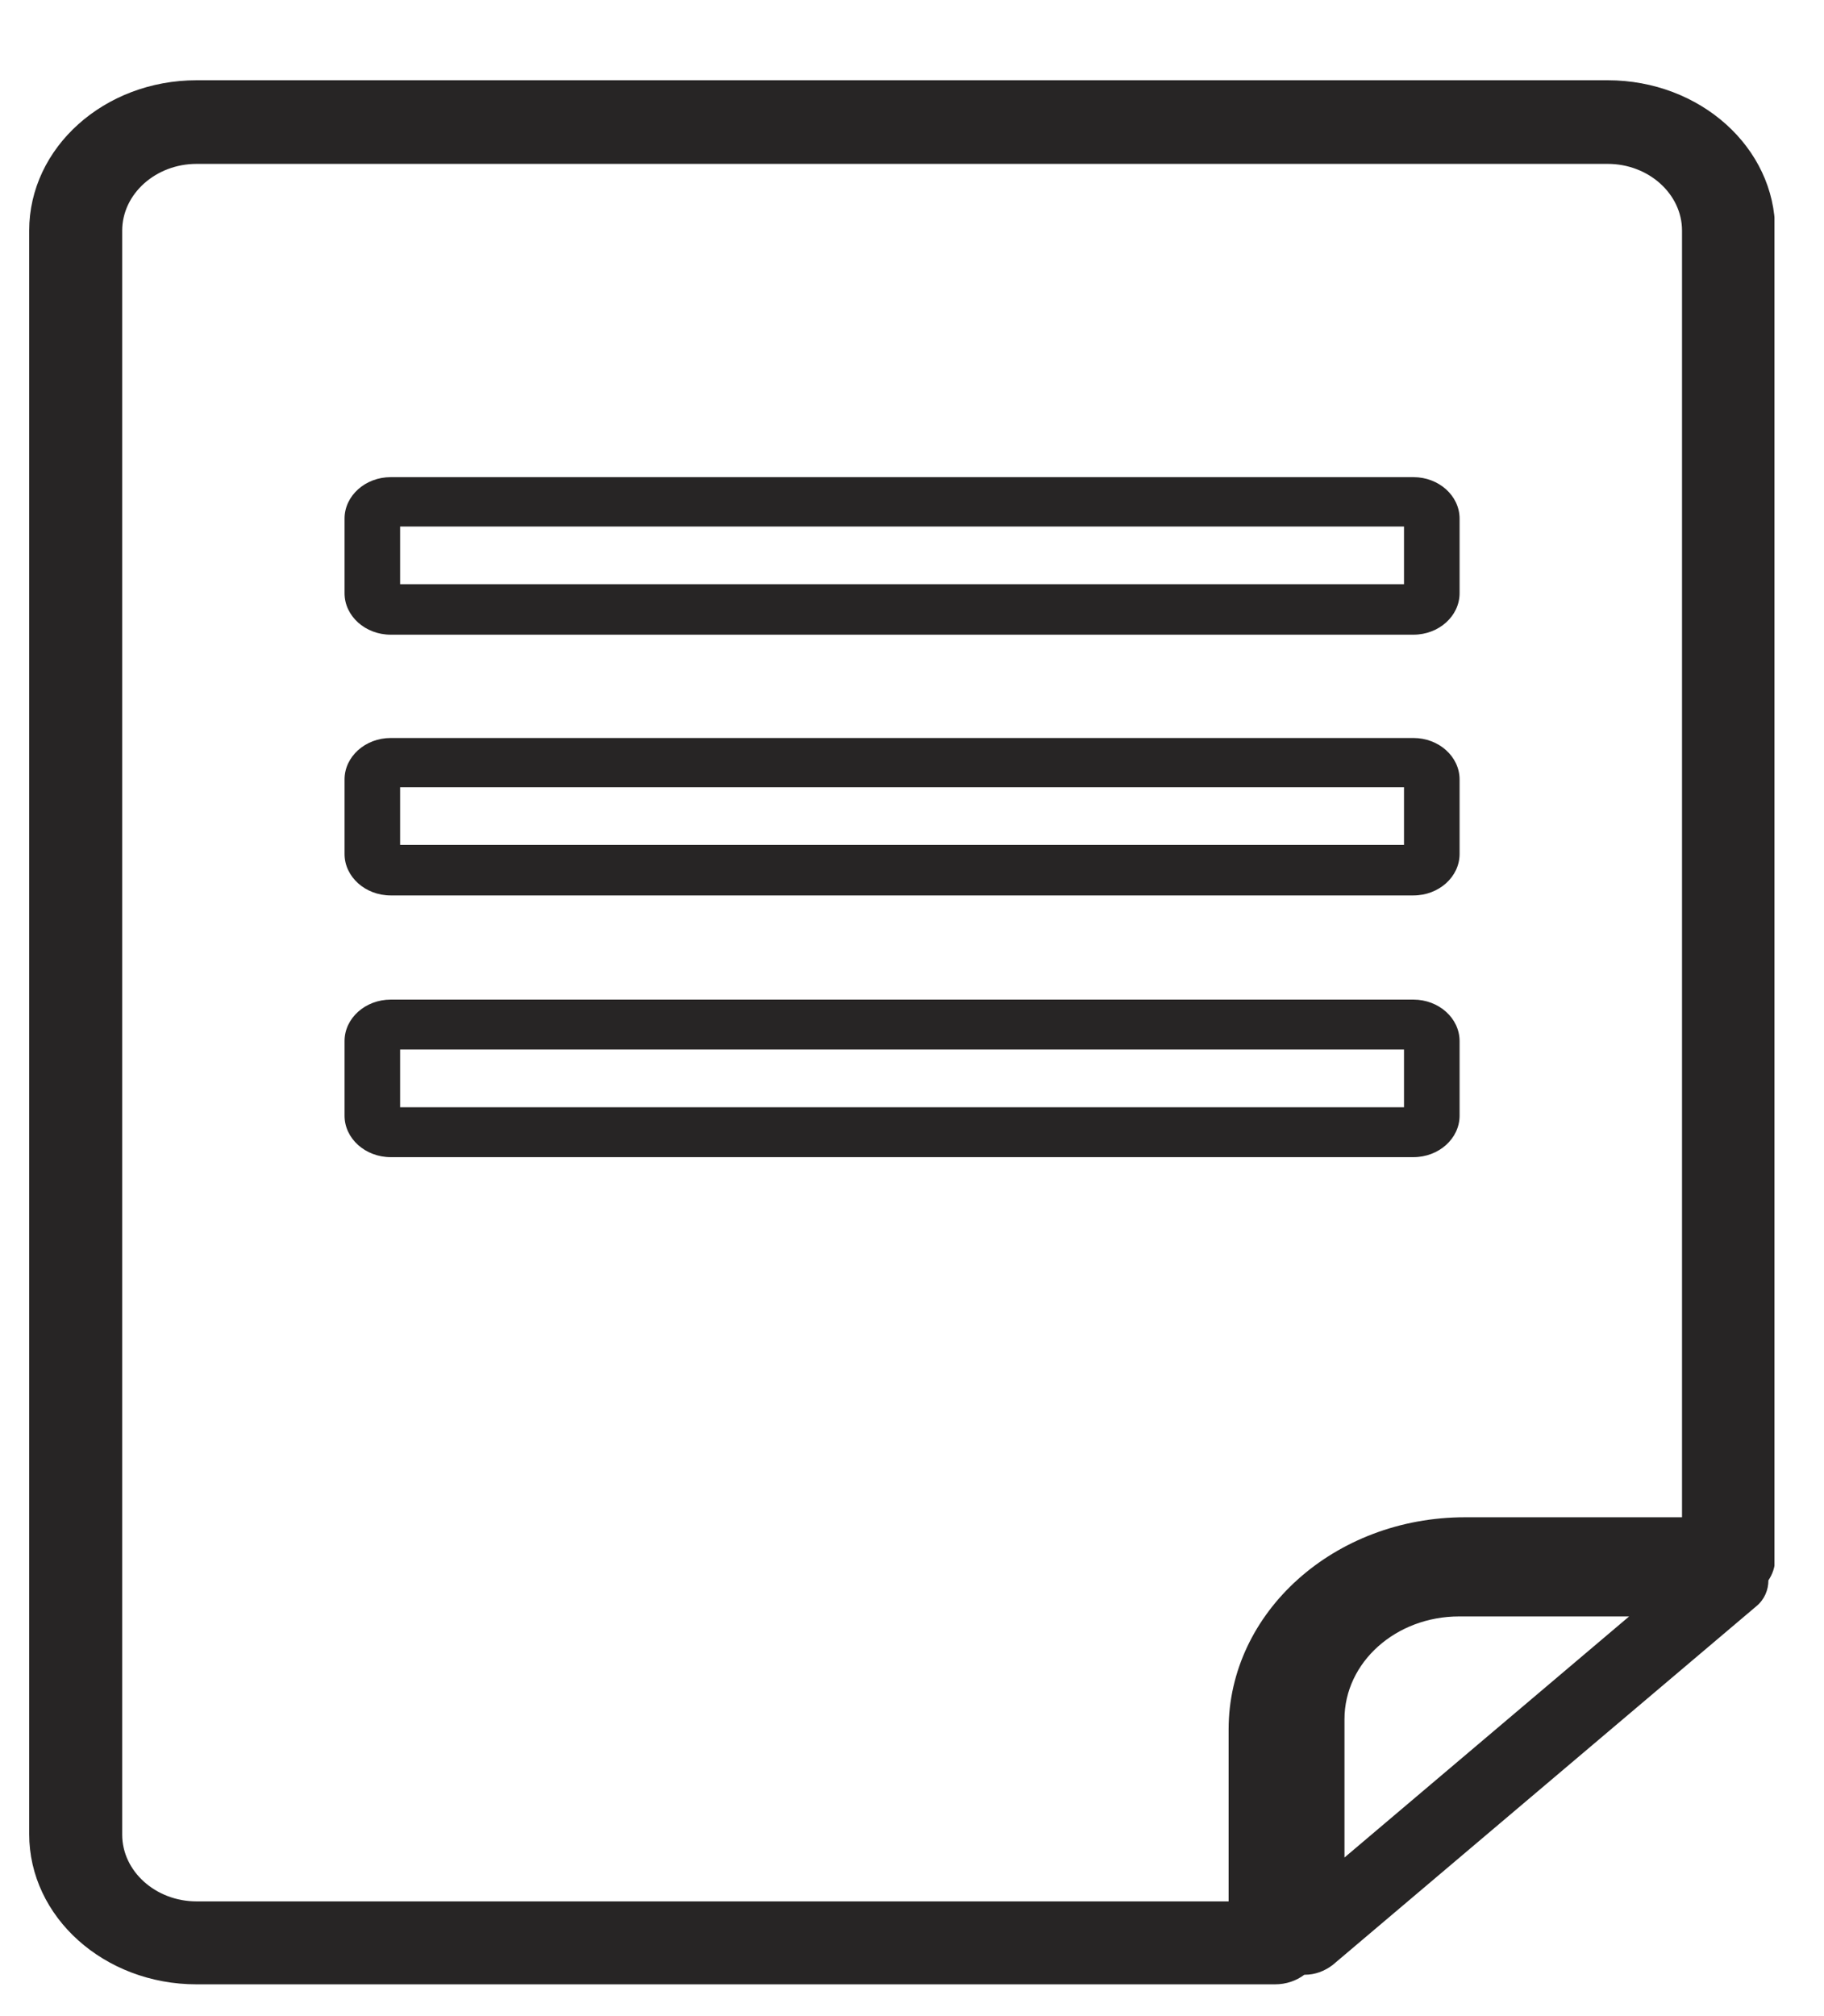 <svg width="19" height="21" viewBox="0 0 19 21" fill="none" xmlns="http://www.w3.org/2000/svg">
<g clip-path="url(#clip0_518_4307)">
<path d="M13.594 20.569C13.698 20.569 13.796 20.532 13.88 20.469L18.296 16.73C18.379 16.662 18.421 16.561 18.421 16.461C18.463 16.398 18.491 16.323 18.491 16.236V2.402C18.491 1.538 17.71 0.836 16.747 0.836H2.048C1.085 0.836 0.304 1.538 0.304 2.402V19.104C0.304 19.968 1.085 20.669 2.048 20.669H13.28C13.398 20.669 13.503 20.632 13.587 20.569H13.594ZM14.005 19.342V17.908C14.005 17.313 14.542 16.837 15.198 16.837H16.97L14.005 19.348V19.342ZM12.798 19.805H2.048C1.622 19.805 1.273 19.492 1.273 19.11V2.402C1.273 2.02 1.622 1.707 2.048 1.707H16.747C17.172 1.707 17.521 2.02 17.521 2.402V15.804H15.261C13.9 15.804 12.798 16.793 12.798 18.014V19.799V19.805Z" fill="#272525"/>
<path d="M4.07 6.611H14.723C14.988 6.611 15.204 6.417 15.204 6.179V5.402C15.204 5.164 14.988 4.97 14.723 4.97H4.07C3.805 4.97 3.589 5.164 3.589 5.402V6.179C3.589 6.417 3.805 6.611 4.07 6.611ZM4.168 5.484H14.625V6.085H4.168V5.484Z" fill="#272525"/>
<path d="M4.07 9.327H14.723C14.988 9.327 15.204 9.133 15.204 8.895V8.119C15.204 7.881 14.988 7.687 14.723 7.687H4.07C3.805 7.687 3.589 7.881 3.589 8.119V8.895C3.589 9.133 3.805 9.327 4.07 9.327ZM4.168 8.2H14.625V8.801H4.168V8.2Z" fill="#272525"/>
<path d="M15.204 11.621V10.844C15.204 10.606 14.988 10.412 14.723 10.412H4.07C3.805 10.412 3.589 10.606 3.589 10.844V11.621C3.589 11.859 3.805 12.053 4.07 12.053H14.723C14.988 12.053 15.204 11.859 15.204 11.621ZM14.625 11.533H4.168V10.932H14.625V11.533Z" fill="#272525"/>
</g>
<defs>
<clipPath id="clip0_518_4307">
<rect width="18.18" height="19.833" fill="white" transform="translate(0.304 0.836)"/>
</clipPath>
</defs>
</svg>
